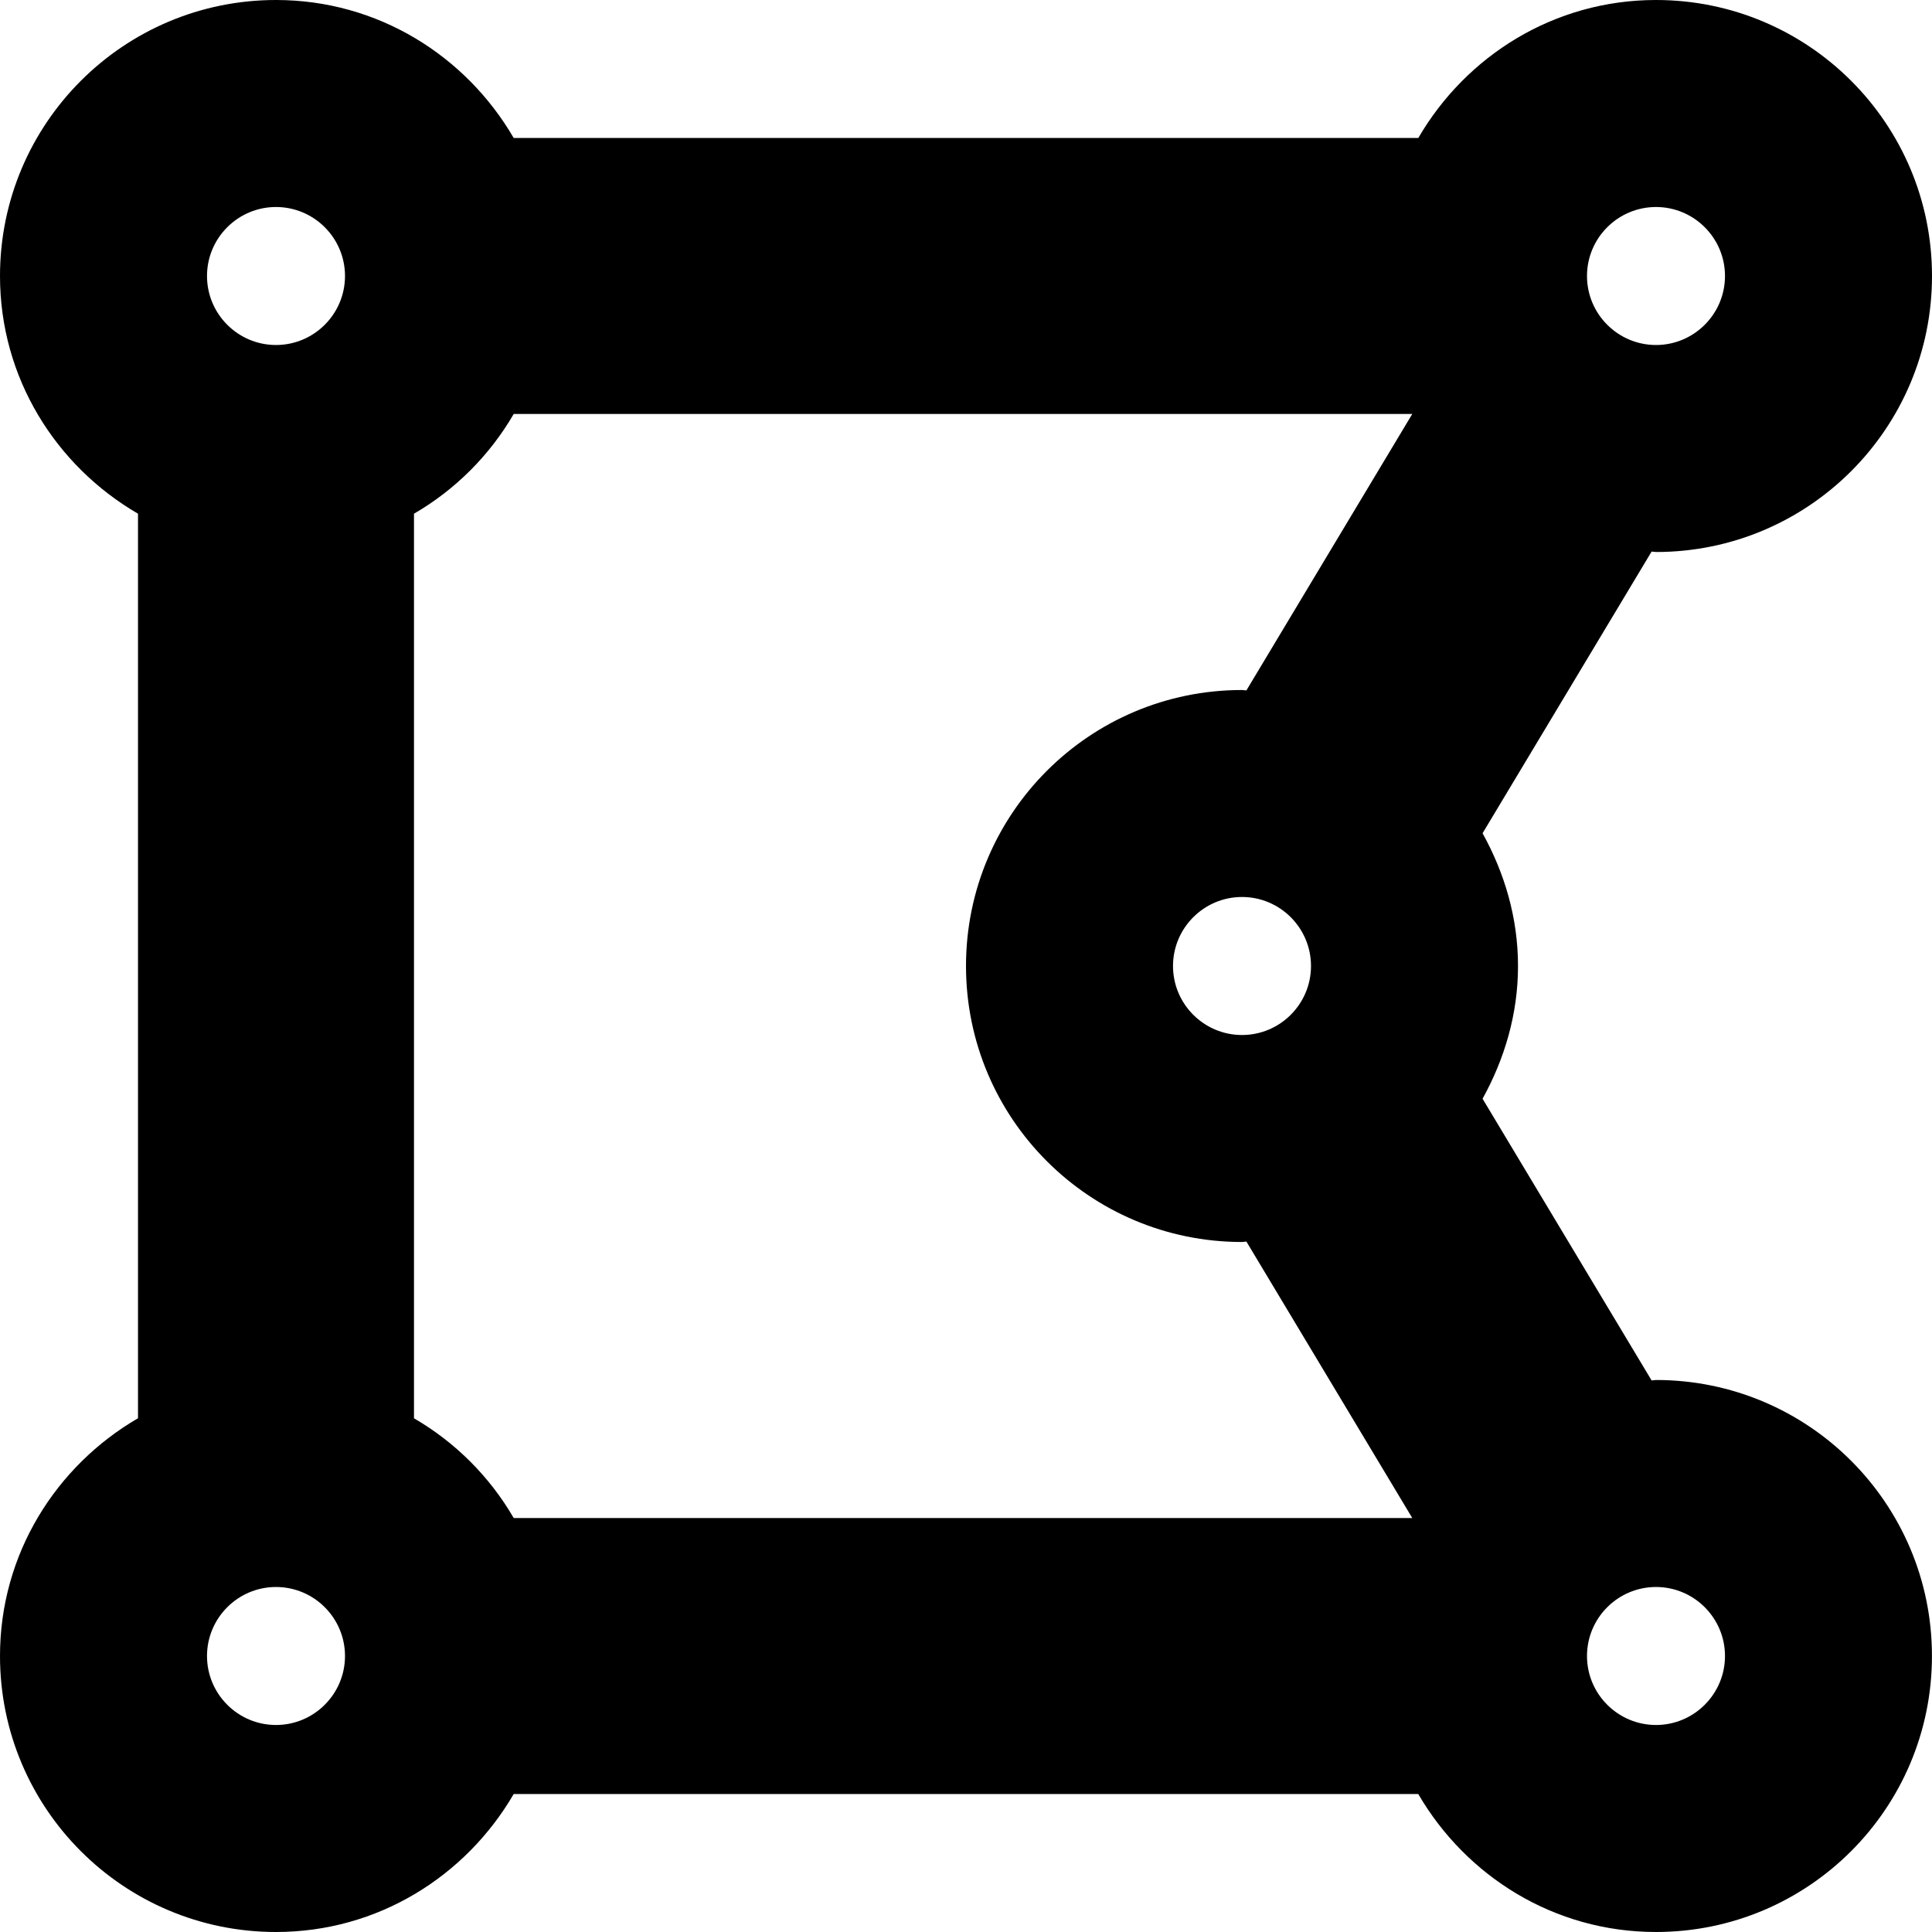 <svg width="75" height="75" viewBox="0 0 75 75" fill="none" xmlns="http://www.w3.org/2000/svg">
<path d="M64.286 53.571C64.227 53.571 64.174 53.588 64.115 53.588L57.553 42.653C58.401 41.118 58.929 39.378 58.929 37.5C58.929 35.622 58.403 33.882 57.553 32.347L64.115 21.412C64.174 21.413 64.227 21.429 64.286 21.429C70.204 21.429 75 16.632 75 10.714C75 4.796 70.204 0 64.286 0C60.33 0 56.913 2.168 55.058 5.357H19.942C18.087 2.168 14.67 0 10.714 0C4.796 0 0 4.796 0 10.714C0 14.67 2.168 18.087 5.357 19.942V55.056C2.168 56.913 0 60.33 0 64.286C0 70.204 4.796 75 10.714 75C14.67 75 18.087 72.832 19.942 69.643H55.056C56.913 72.832 60.328 75 64.284 75C70.202 75 74.998 70.204 74.998 64.286C75 58.368 70.204 53.571 64.286 53.571ZM16.071 55.058V19.942C17.676 19.01 19.01 17.676 19.942 16.071H54.824L48.385 26.802C48.326 26.801 48.273 26.786 48.214 26.786C42.296 26.786 37.5 31.582 37.5 37.5C37.5 43.418 42.296 48.214 48.214 48.214C48.273 48.214 48.326 48.197 48.385 48.197L54.824 58.929H19.942C19.01 57.324 17.676 55.99 16.071 55.058ZM45.536 37.5C45.536 36.023 46.738 34.821 48.214 34.821C49.691 34.821 50.893 36.023 50.893 37.5C50.893 38.977 49.691 40.179 48.214 40.179C46.738 40.179 45.536 38.977 45.536 37.5ZM66.964 10.714C66.964 12.191 65.762 13.393 64.286 13.393C62.809 13.393 61.607 12.191 61.607 10.714C61.607 9.238 62.809 8.036 64.286 8.036C65.762 8.036 66.964 9.238 66.964 10.714ZM10.714 8.036C12.191 8.036 13.393 9.238 13.393 10.714C13.393 12.191 12.191 13.393 10.714 13.393C9.238 13.393 8.036 12.191 8.036 10.714C8.036 9.238 9.238 8.036 10.714 8.036ZM8.036 64.286C8.036 62.809 9.238 61.607 10.714 61.607C12.191 61.607 13.393 62.809 13.393 64.286C13.393 65.762 12.191 66.964 10.714 66.964C9.238 66.964 8.036 65.762 8.036 64.286ZM64.286 66.964C62.809 66.964 61.607 65.762 61.607 64.286C61.607 62.809 62.809 61.607 64.286 61.607C65.762 61.607 66.964 62.809 66.964 64.286C66.964 65.762 65.762 66.964 64.286 66.964Z" fill="black"/>
</svg>
